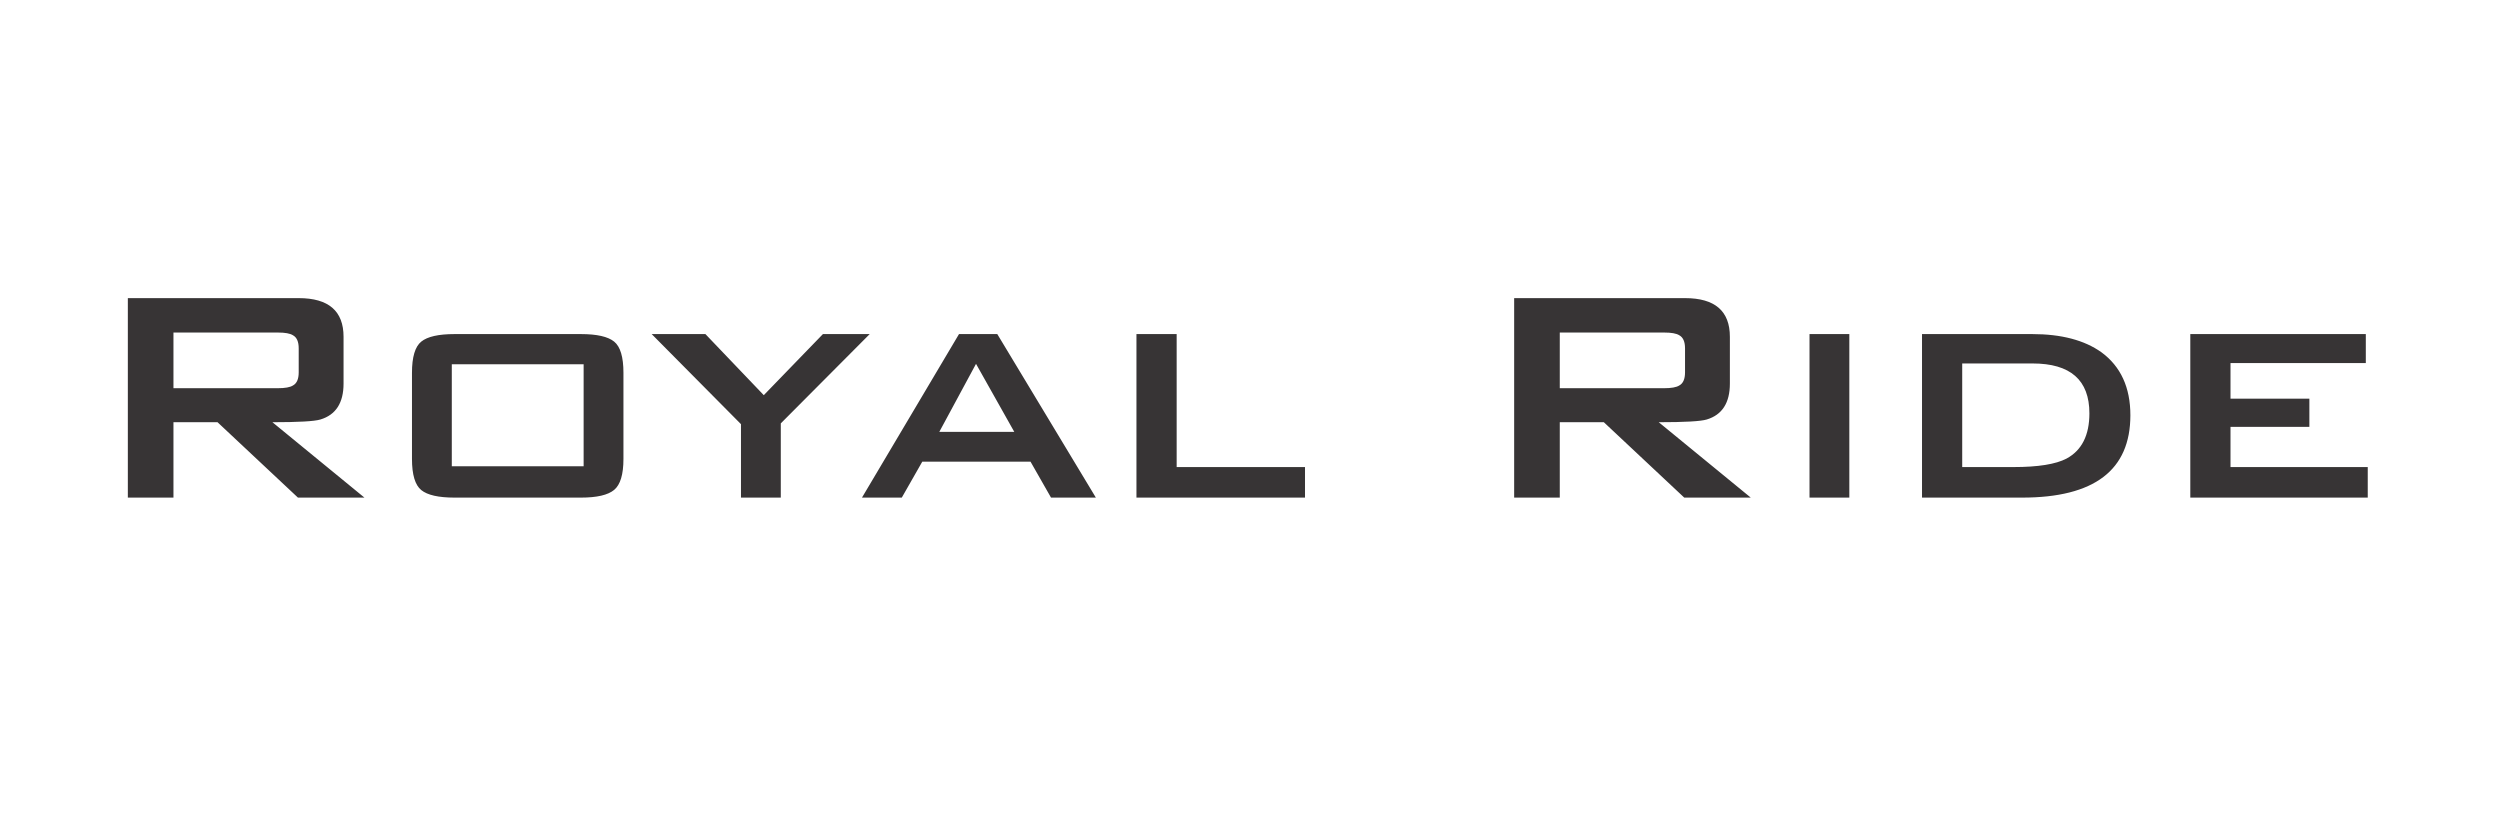 <?xml version="1.0" encoding="UTF-8"?>
<!DOCTYPE svg PUBLIC "-//W3C//DTD SVG 1.1//EN" "http://www.w3.org/Graphics/SVG/1.1/DTD/svg11.dtd">
<!-- Creator: CorelDRAW 2020 (64-Bit) -->
<svg xmlns="http://www.w3.org/2000/svg" xml:space="preserve" width="288px" height="96px" version="1.1" style="shape-rendering:geometricPrecision; text-rendering:geometricPrecision; image-rendering:optimizeQuality; fill-rule:evenodd; clip-rule:evenodd"
viewBox="0 0 288 96"
 xmlns:xlink="http://www.w3.org/1999/xlink"
 xmlns:xodm="http://www.corel.com/coreldraw/odm/2003">
 <defs>
  <style type="text/css">
   <![CDATA[
    .fil0 {fill:#373435;fill-rule:nonzero}
   ]]>
  </style>
 </defs>
 <g id="Capa_x0020_1">
  <path class="fil0" d="M41.982 57.324l-7.66 0 -9.263 -8.684 -5.077 0 0 8.684 -5.255 0 0 -22.98 19.684 0c3.444,0 5.166,1.485 5.166,4.454l0 5.388c0,2.227 -0.891,3.608 -2.672,4.142 -0.683,0.208 -2.523,0.312 -5.522,0.312l10.599 8.684zm-7.571 -14.429l0 -2.761c0,-0.772 -0.223,-1.277 -0.668,-1.514 -0.326,-0.208 -0.905,-0.312 -1.737,-0.312l-12.024 0 0 6.413 12.024 0c0.832,0 1.411,-0.104 1.737,-0.312 0.445,-0.237 0.668,-0.742 0.668,-1.514zm37.41 9.976c0,1.781 -0.357,2.969 -1.069,3.563 -0.713,0.593 -1.99,0.89 -3.83,0.89l-14.563 0c-1.841,0 -3.118,-0.289 -3.83,-0.868 -0.713,-0.579 -1.069,-1.774 -1.069,-3.585l0 -9.931c0,-1.812 0.356,-3.007 1.069,-3.586 0.712,-0.578 1.989,-0.868 3.83,-0.868l14.563 0c1.84,0 3.117,0.29 3.83,0.868 0.712,0.579 1.069,1.774 1.069,3.586l0 9.931zm-4.587 0.846l0 -11.757 -15.187 0 0 11.757 15.187 0zm32.956 -15.231l-10.243 10.288 0 8.55 -4.587 0 0 -8.461 -10.288 -10.377 6.19 0 6.725 7.037 6.814 -7.037 5.389 0zm26.053 18.838l-5.166 0 -2.361 -4.141 -12.469 0 -2.361 4.141 -4.587 0 11.178 -18.838 4.41 0 11.356 18.838zm-9.397 -7.571l-4.409 -7.838 -4.231 7.838 8.64 0zm33.49 7.571l-19.417 0 0 -18.838 4.632 0 0 15.32 14.785 0 0 3.518zm51.35 0l-7.661 0 -9.263 -8.684 -5.077 0 0 8.684 -5.255 0 0 -22.98 19.685 0c3.444,0 5.166,1.485 5.166,4.454l0 5.388c0,2.227 -0.891,3.608 -2.672,4.142 -0.683,0.208 -2.524,0.312 -5.523,0.312l10.6 8.684zm-7.571 -14.429l0 -2.761c0,-0.772 -0.223,-1.277 -0.668,-1.514 -0.327,-0.208 -0.906,-0.312 -1.737,-0.312l-12.025 0 0 6.413 12.025 0c0.831,0 1.41,-0.104 1.737,-0.312 0.445,-0.237 0.668,-0.742 0.668,-1.514zm18.927 14.429l-4.587 0 0 -18.838 4.587 0 0 18.838zm32.377 -9.485c0,6.324 -4.156,9.485 -12.47,9.485l-11.534 0 0 -18.838 12.692 0c3.355,0 6.012,0.698 7.972,2.093 2.227,1.633 3.34,4.053 3.34,7.26zm-4.721 -0.223c0,-3.83 -2.182,-5.745 -6.546,-5.745l-8.106 0 0 11.935 5.924 0c2.82,0 4.854,-0.326 6.101,-0.98 1.752,-0.95 2.627,-2.686 2.627,-5.21zm32.066 9.708l-20.442 0 0 -18.838 20.219 0 0 3.34 -15.587 0 0 4.098 9.085 0 0 3.251 -9.085 0 0 4.631 15.81 0 0 3.518z"/>
 </g>
</svg>
